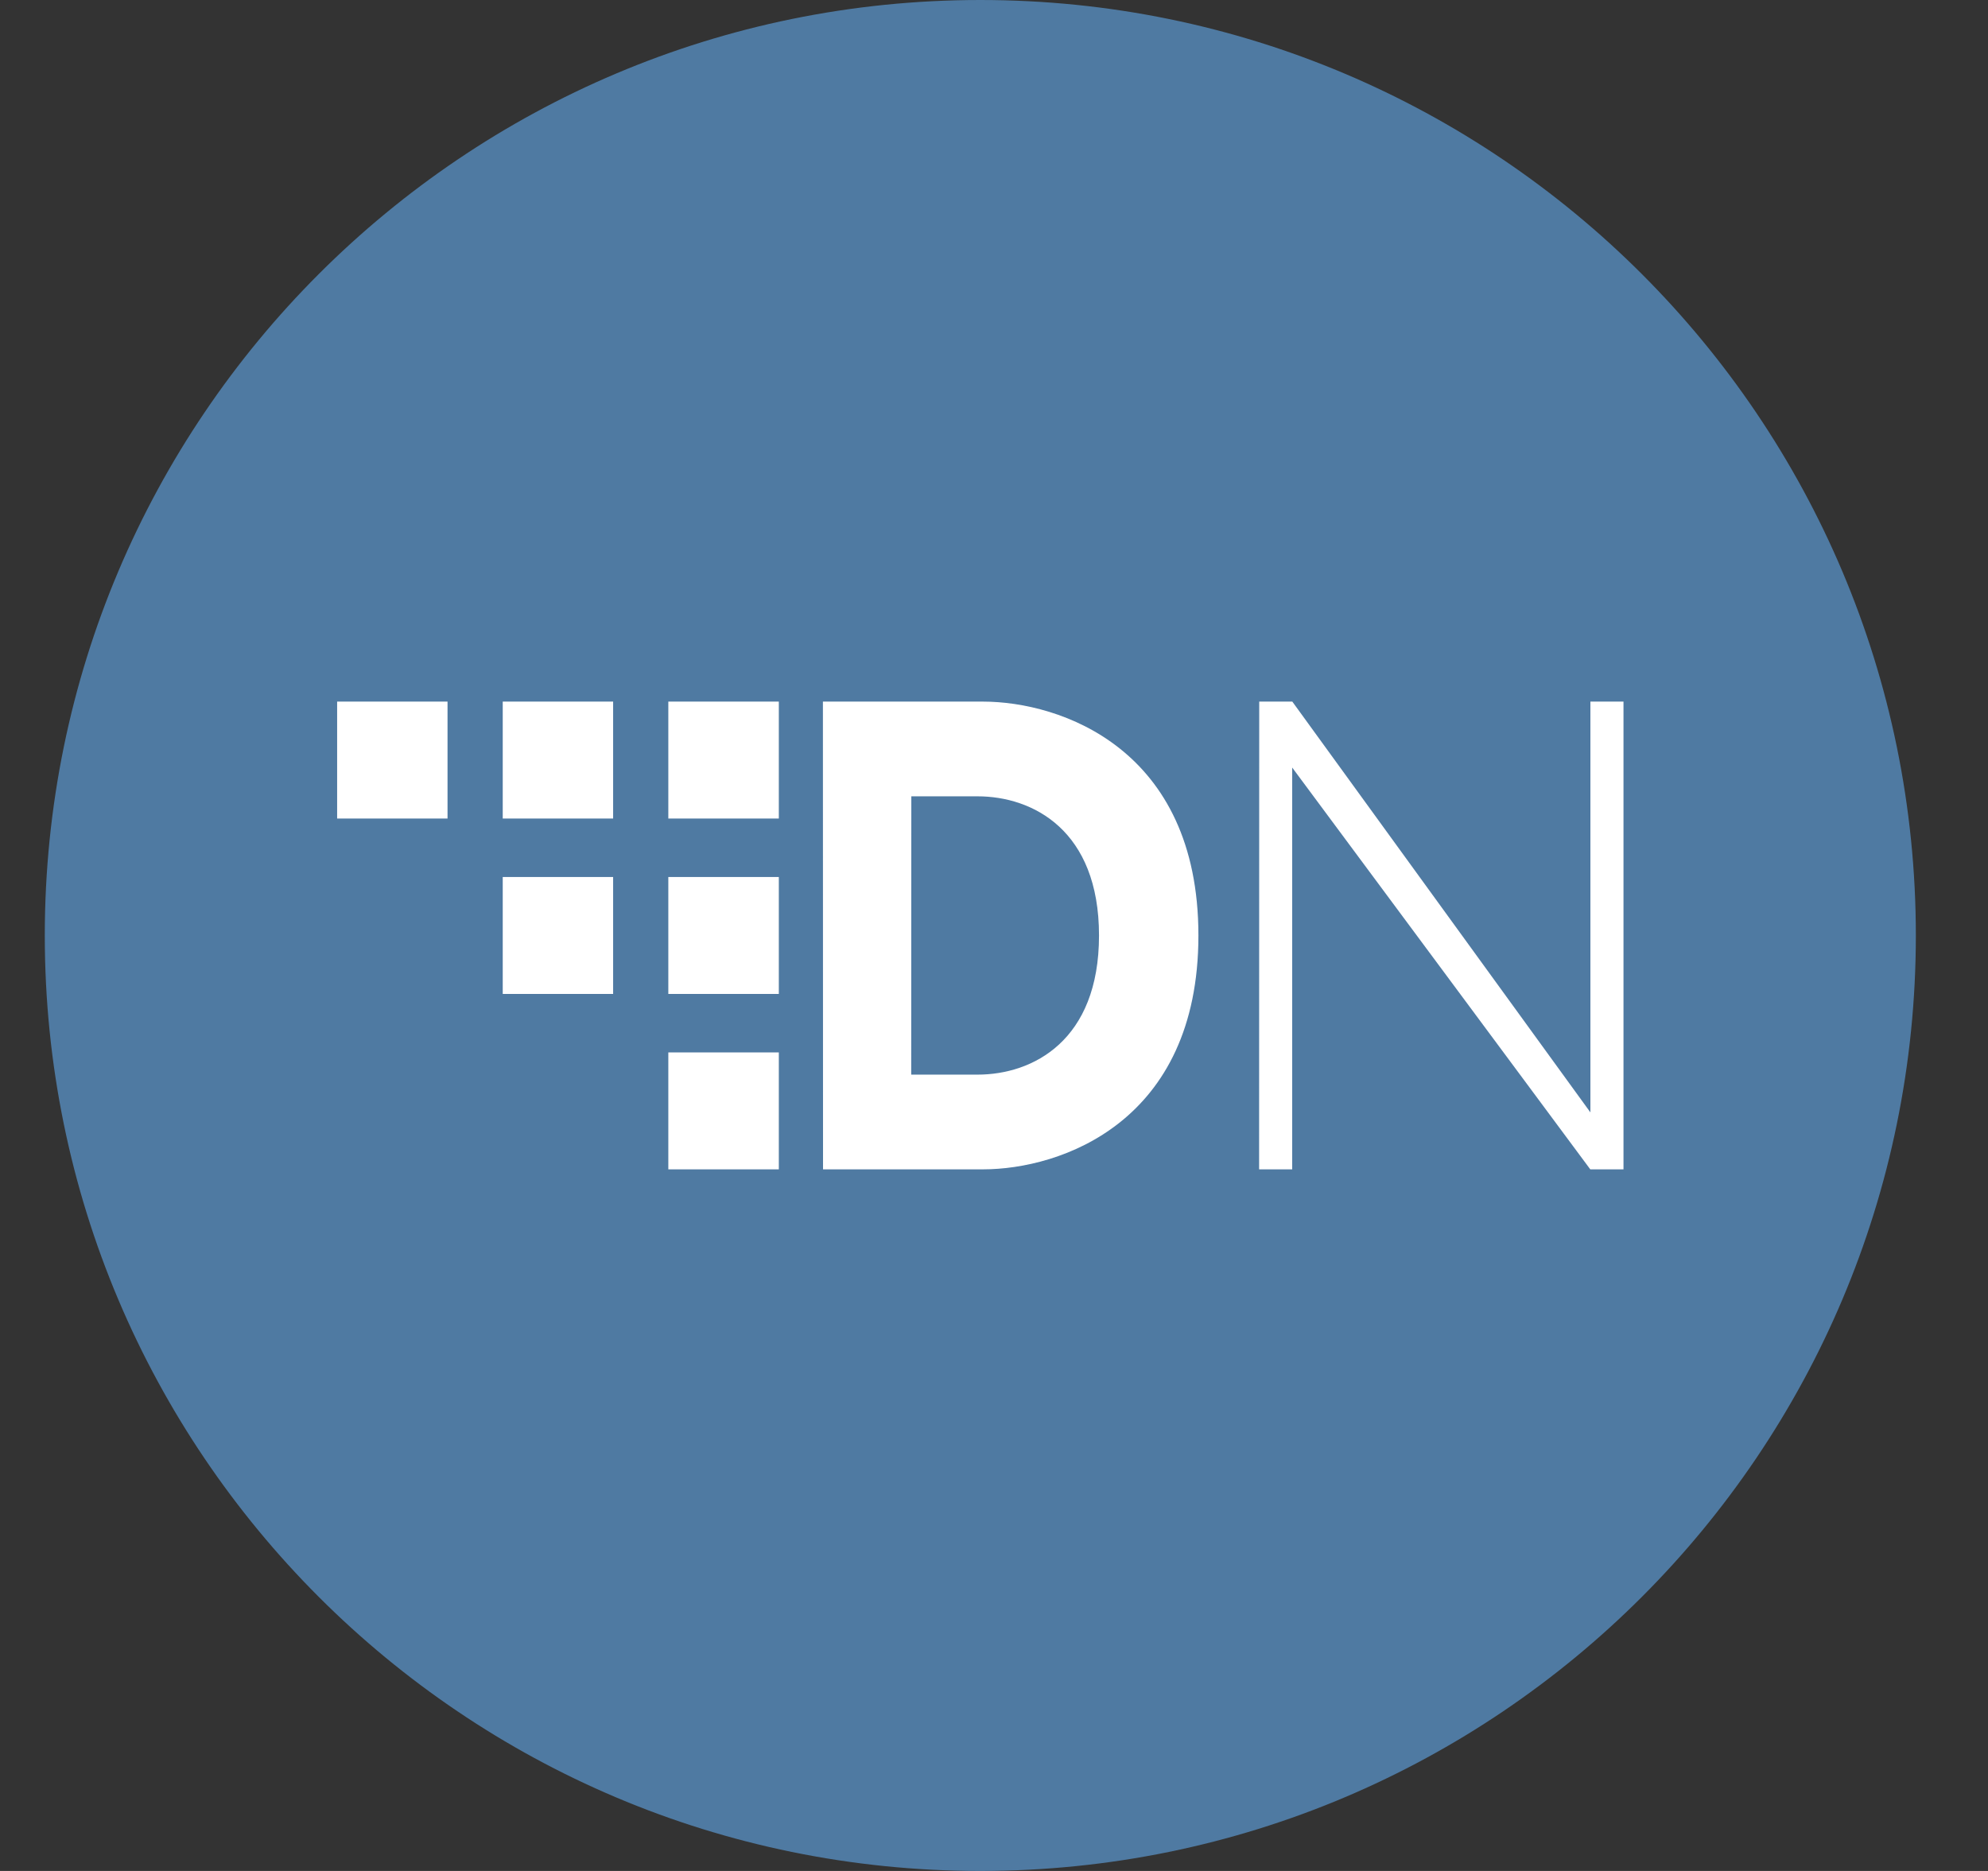<svg width="17" height="16" viewBox="0 0 17 16" fill="none" xmlns="http://www.w3.org/2000/svg">
<rect x="0" y="0" width="17" height="16" fill="#333333" stroke="none"/>
<g clip-path="url(#clip0_2_3463)">
<path d="M8.383 16C12.801 16 16.383 12.418 16.383 8C16.383 3.582 12.801 0 8.383 0C3.965 0 0.383 3.582 0.383 8C0.383 12.418 3.965 16 8.383 16Z" fill="#4F7AA2"/>
<path d="M7.037 6H8.406C9.067 6 10.248 6.402 10.248 8C10.248 9.598 9.068 10 8.406 10H7.038L7.037 6ZM7.792 9.19H8.359C8.831 9.19 9.398 8.901 9.398 8C9.398 7.099 8.831 6.81 8.359 6.81H7.793L7.792 9.19ZM10.768 6H11.051L13.6 9.513V6H13.883V10H13.599L11.05 6.564V10H10.767L10.768 6ZM2.883 6H3.827V7H2.883V6ZM4.299 6H5.243V7H4.299V6ZM5.715 6H6.66V7H5.715V6ZM5.715 7.5H6.66V8.5H5.715V7.5ZM5.715 9H6.66V10H5.715V9ZM4.299 7.5H5.243V8.5H4.299V7.5Z" fill="white"/>
</g>
<defs>
<clipPath id="clip0_2_3463">
<rect width="16" height="16" fill="white" transform="translate(0.383)"/>
</clipPath>
</defs>
</svg>
